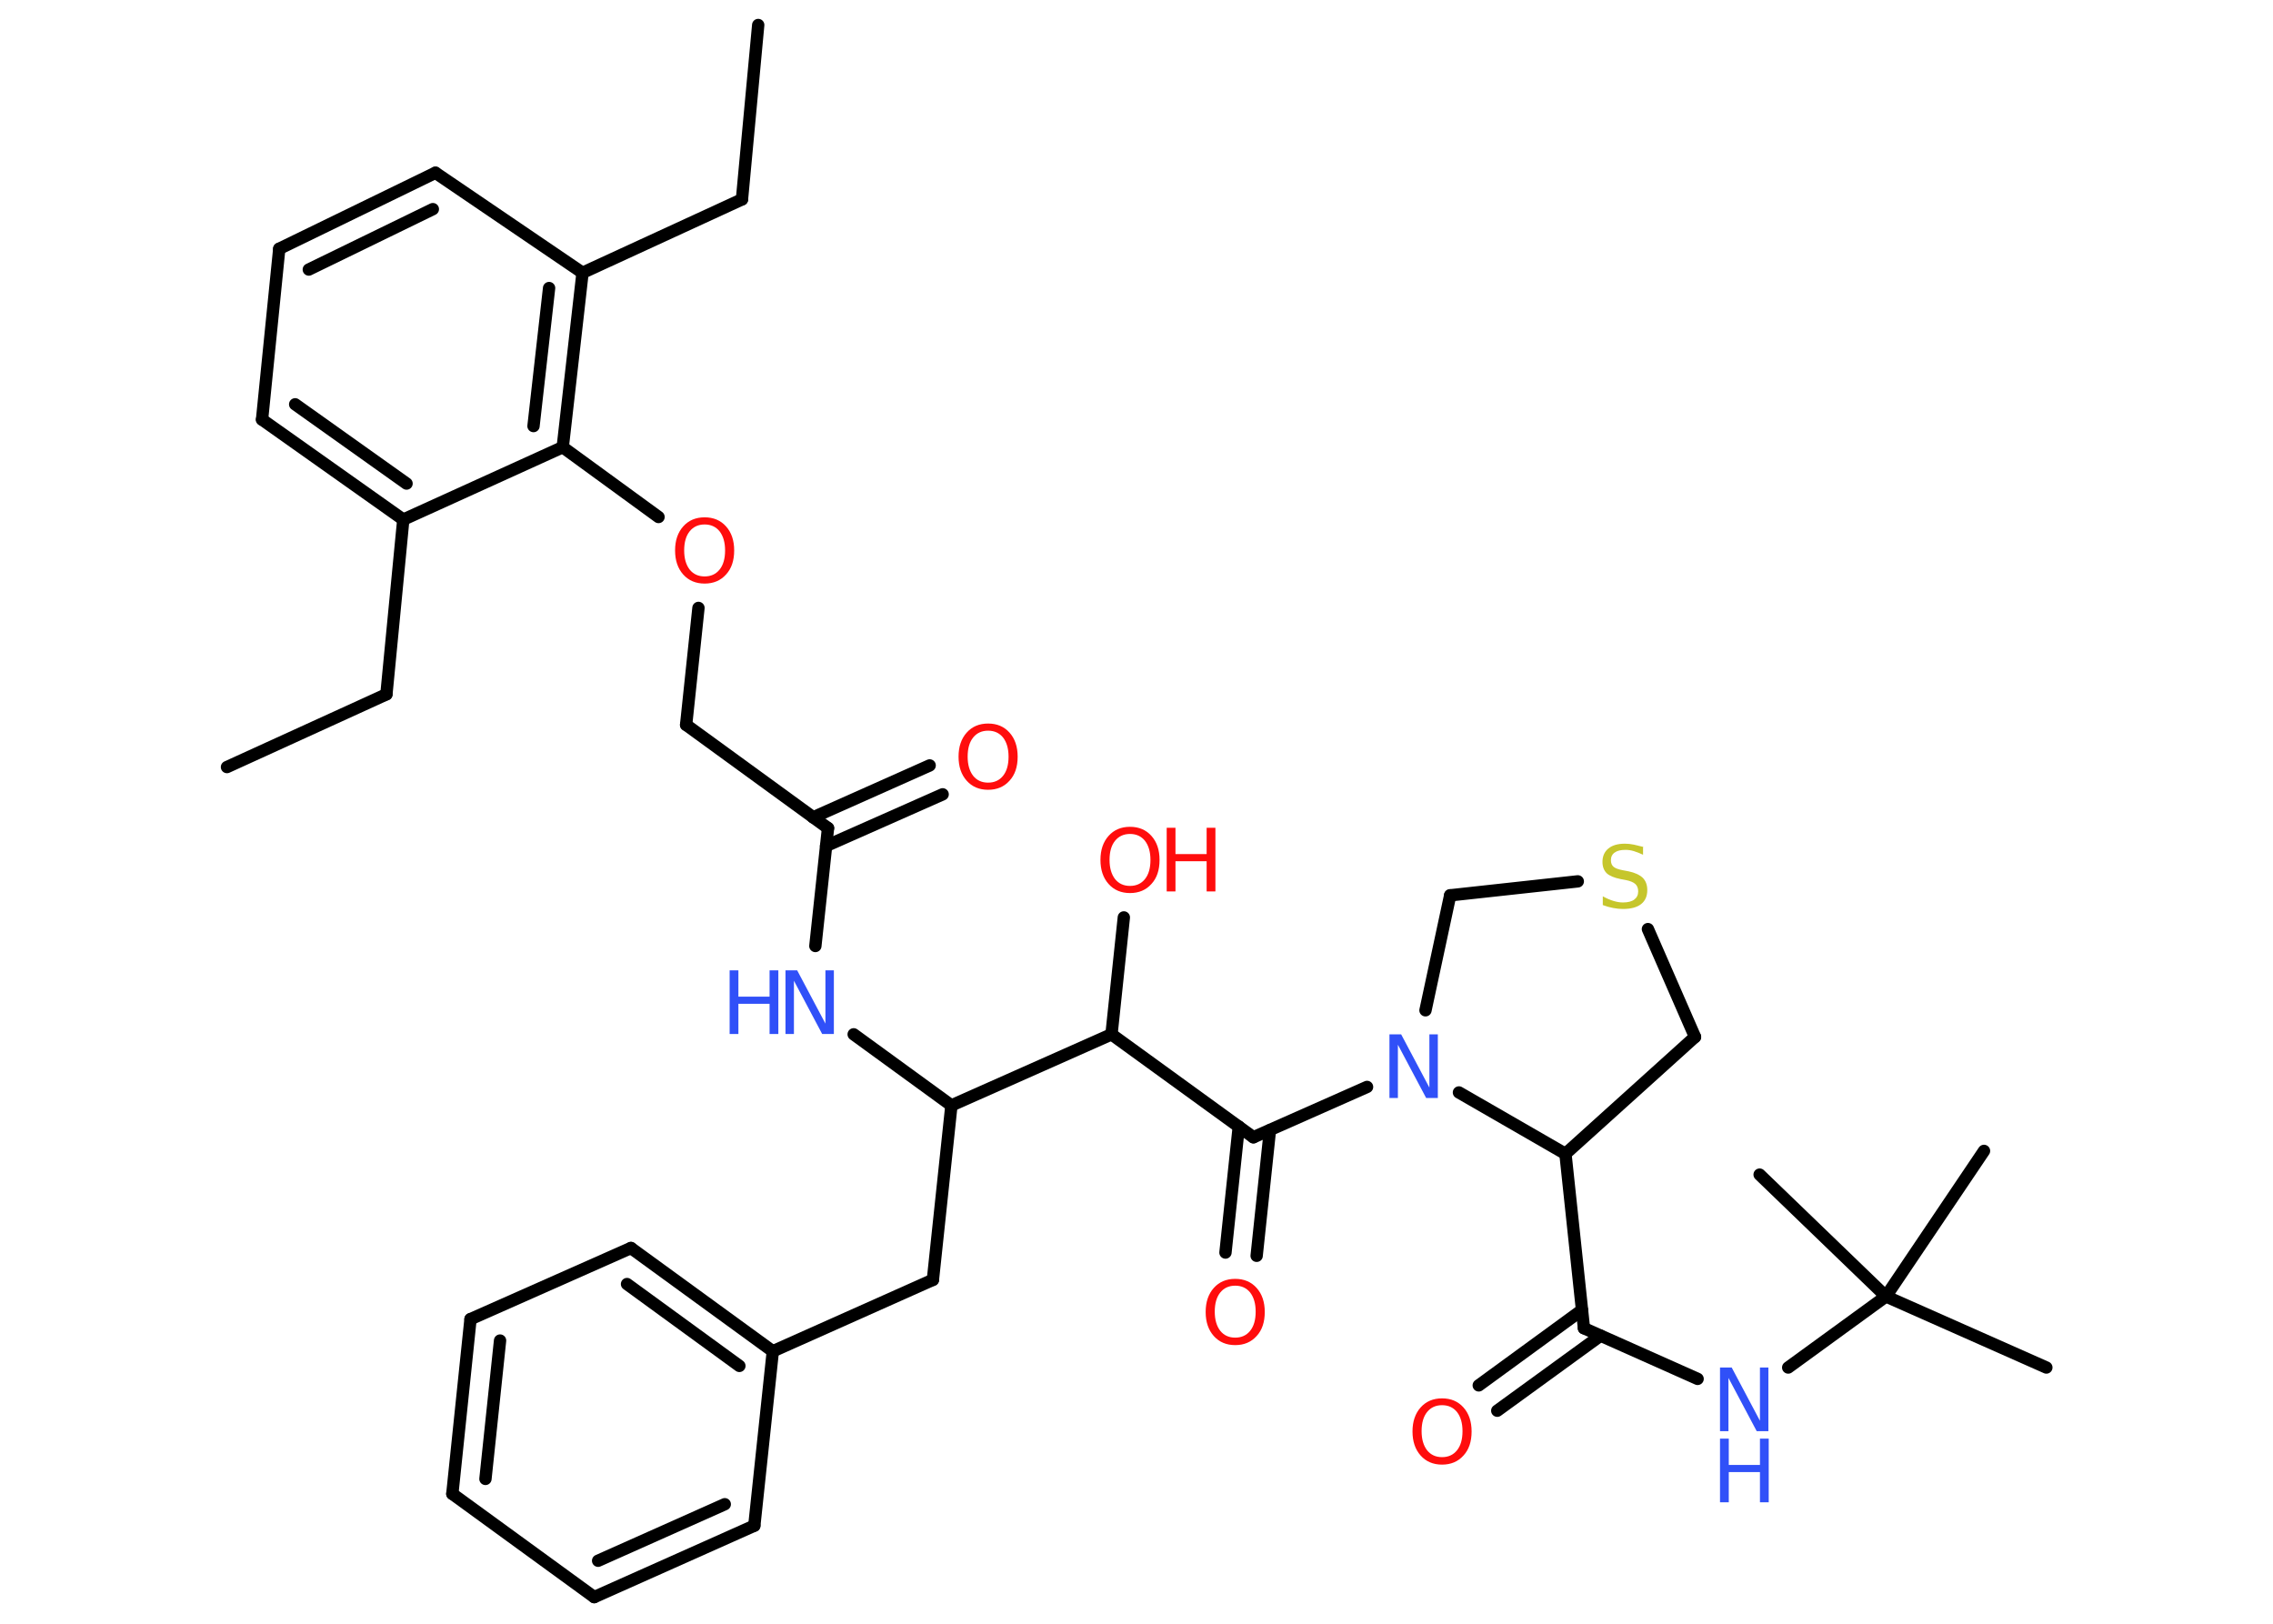 <?xml version='1.0' encoding='UTF-8'?>
<!DOCTYPE svg PUBLIC "-//W3C//DTD SVG 1.1//EN" "http://www.w3.org/Graphics/SVG/1.1/DTD/svg11.dtd">
<svg version='1.2' xmlns='http://www.w3.org/2000/svg' xmlns:xlink='http://www.w3.org/1999/xlink' width='70.0mm' height='50.0mm' viewBox='0 0 70.0 50.0'>
  <desc>Generated by the Chemistry Development Kit (http://github.com/cdk)</desc>
  <g stroke-linecap='round' stroke-linejoin='round' stroke='#000000' stroke-width='.38' fill='#FF0D0D'>
    <rect x='.0' y='.0' width='70.0' height='50.0' fill='#FFFFFF' stroke='none'/>
    <g id='mol1' class='mol'>
      <line id='mol1bnd1' class='bond' x1='6.99' y1='23.62' x2='11.9' y2='21.38'/>
      <line id='mol1bnd2' class='bond' x1='11.9' y1='21.38' x2='12.42' y2='16.0'/>
      <g id='mol1bnd3' class='bond'>
        <line x1='8.07' y1='12.92' x2='12.42' y2='16.0'/>
        <line x1='9.09' y1='12.45' x2='12.52' y2='14.89'/>
      </g>
      <line id='mol1bnd4' class='bond' x1='8.07' y1='12.92' x2='8.6' y2='7.66'/>
      <g id='mol1bnd5' class='bond'>
        <line x1='13.41' y1='5.32' x2='8.6' y2='7.66'/>
        <line x1='13.33' y1='6.44' x2='9.51' y2='8.3'/>
      </g>
      <line id='mol1bnd6' class='bond' x1='13.41' y1='5.32' x2='17.94' y2='8.4'/>
      <line id='mol1bnd7' class='bond' x1='17.94' y1='8.4' x2='22.85' y2='6.14'/>
      <line id='mol1bnd8' class='bond' x1='22.85' y1='6.14' x2='23.35' y2='.77'/>
      <g id='mol1bnd9' class='bond'>
        <line x1='17.33' y1='13.77' x2='17.94' y2='8.4'/>
        <line x1='16.43' y1='13.12' x2='16.91' y2='8.87'/>
      </g>
      <line id='mol1bnd10' class='bond' x1='12.42' y1='16.0' x2='17.33' y2='13.77'/>
      <line id='mol1bnd11' class='bond' x1='17.33' y1='13.77' x2='20.28' y2='15.92'/>
      <line id='mol1bnd12' class='bond' x1='21.51' y1='18.72' x2='21.13' y2='22.32'/>
      <line id='mol1bnd13' class='bond' x1='21.13' y1='22.32' x2='25.5' y2='25.5'/>
      <g id='mol1bnd14' class='bond'>
        <line x1='25.04' y1='25.17' x2='28.63' y2='23.57'/>
        <line x1='25.44' y1='26.05' x2='29.03' y2='24.46'/>
      </g>
      <line id='mol1bnd15' class='bond' x1='25.5' y1='25.5' x2='25.11' y2='29.13'/>
      <line id='mol1bnd16' class='bond' x1='26.29' y1='31.85' x2='29.3' y2='34.04'/>
      <line id='mol1bnd17' class='bond' x1='29.3' y1='34.04' x2='28.73' y2='39.41'/>
      <line id='mol1bnd18' class='bond' x1='28.73' y1='39.41' x2='23.8' y2='41.61'/>
      <g id='mol1bnd19' class='bond'>
        <line x1='23.8' y1='41.61' x2='19.43' y2='38.43'/>
        <line x1='22.77' y1='42.06' x2='19.31' y2='39.54'/>
      </g>
      <line id='mol1bnd20' class='bond' x1='19.43' y1='38.43' x2='14.49' y2='40.62'/>
      <g id='mol1bnd21' class='bond'>
        <line x1='14.49' y1='40.62' x2='13.93' y2='46.0'/>
        <line x1='15.4' y1='41.28' x2='14.95' y2='45.54'/>
      </g>
      <line id='mol1bnd22' class='bond' x1='13.93' y1='46.0' x2='18.3' y2='49.18'/>
      <g id='mol1bnd23' class='bond'>
        <line x1='18.3' y1='49.18' x2='23.23' y2='46.98'/>
        <line x1='18.42' y1='48.06' x2='22.32' y2='46.32'/>
      </g>
      <line id='mol1bnd24' class='bond' x1='23.8' y1='41.61' x2='23.23' y2='46.98'/>
      <line id='mol1bnd25' class='bond' x1='29.3' y1='34.04' x2='34.23' y2='31.85'/>
      <line id='mol1bnd26' class='bond' x1='34.23' y1='31.85' x2='34.61' y2='28.25'/>
      <line id='mol1bnd27' class='bond' x1='34.23' y1='31.85' x2='38.6' y2='35.02'/>
      <g id='mol1bnd28' class='bond'>
        <line x1='39.11' y1='34.8' x2='38.7' y2='38.67'/>
        <line x1='38.15' y1='34.69' x2='37.74' y2='38.57'/>
      </g>
      <line id='mol1bnd29' class='bond' x1='38.6' y1='35.02' x2='42.1' y2='33.47'/>
      <line id='mol1bnd30' class='bond' x1='43.9' y1='31.11' x2='44.66' y2='27.57'/>
      <line id='mol1bnd31' class='bond' x1='44.66' y1='27.57' x2='48.59' y2='27.14'/>
      <line id='mol1bnd32' class='bond' x1='50.75' y1='28.61' x2='52.2' y2='31.93'/>
      <line id='mol1bnd33' class='bond' x1='52.2' y1='31.93' x2='48.21' y2='35.53'/>
      <line id='mol1bnd34' class='bond' x1='44.93' y1='33.64' x2='48.21' y2='35.53'/>
      <line id='mol1bnd35' class='bond' x1='48.21' y1='35.53' x2='48.78' y2='40.9'/>
      <g id='mol1bnd36' class='bond'>
        <line x1='49.29' y1='41.13' x2='46.11' y2='43.44'/>
        <line x1='48.72' y1='40.34' x2='45.54' y2='42.66'/>
      </g>
      <line id='mol1bnd37' class='bond' x1='48.78' y1='40.9' x2='52.28' y2='42.46'/>
      <line id='mol1bnd38' class='bond' x1='55.07' y1='42.11' x2='58.08' y2='39.92'/>
      <line id='mol1bnd39' class='bond' x1='58.08' y1='39.92' x2='63.02' y2='42.11'/>
      <line id='mol1bnd40' class='bond' x1='58.08' y1='39.92' x2='61.1' y2='35.44'/>
      <line id='mol1bnd41' class='bond' x1='58.08' y1='39.92' x2='54.19' y2='36.17'/>
      <path id='mol1atm11' class='atom' d='M21.7 16.15q-.29 .0 -.46 .21q-.17 .21 -.17 .59q.0 .37 .17 .59q.17 .21 .46 .21q.29 .0 .46 -.21q.17 -.21 .17 -.59q.0 -.37 -.17 -.59q-.17 -.21 -.46 -.21zM21.7 15.93q.41 .0 .66 .28q.25 .28 .25 .74q.0 .47 -.25 .74q-.25 .28 -.66 .28q-.41 .0 -.66 -.28q-.25 -.28 -.25 -.74q.0 -.46 .25 -.74q.25 -.28 .66 -.28z' stroke='none'/>
      <path id='mol1atm14' class='atom' d='M30.43 22.5q-.29 .0 -.46 .21q-.17 .21 -.17 .59q.0 .37 .17 .59q.17 .21 .46 .21q.29 .0 .46 -.21q.17 -.21 .17 -.59q.0 -.37 -.17 -.59q-.17 -.21 -.46 -.21zM30.43 22.28q.41 .0 .66 .28q.25 .28 .25 .74q.0 .47 -.25 .74q-.25 .28 -.66 .28q-.41 .0 -.66 -.28q-.25 -.28 -.25 -.74q.0 -.46 .25 -.74q.25 -.28 .66 -.28z' stroke='none'/>
      <g id='mol1atm15' class='atom'>
        <path d='M24.19 29.88h.36l.87 1.64v-1.64h.26v1.96h-.36l-.87 -1.64v1.64h-.26v-1.96z' stroke='none' fill='#3050F8'/>
        <path d='M22.47 29.88h.27v.81h.96v-.81h.27v1.96h-.27v-.93h-.96v.93h-.27v-1.96z' stroke='none' fill='#3050F8'/>
      </g>
      <g id='mol1atm25' class='atom'>
        <path d='M34.8 25.68q-.29 .0 -.46 .21q-.17 .21 -.17 .59q.0 .37 .17 .59q.17 .21 .46 .21q.29 .0 .46 -.21q.17 -.21 .17 -.59q.0 -.37 -.17 -.59q-.17 -.21 -.46 -.21zM34.8 25.46q.41 .0 .66 .28q.25 .28 .25 .74q.0 .47 -.25 .74q-.25 .28 -.66 .28q-.41 .0 -.66 -.28q-.25 -.28 -.25 -.74q.0 -.46 .25 -.74q.25 -.28 .66 -.28z' stroke='none'/>
        <path d='M35.93 25.49h.27v.81h.96v-.81h.27v1.96h-.27v-.93h-.96v.93h-.27v-1.96z' stroke='none'/>
      </g>
      <path id='mol1atm27' class='atom' d='M38.04 39.59q-.29 .0 -.46 .21q-.17 .21 -.17 .59q.0 .37 .17 .59q.17 .21 .46 .21q.29 .0 .46 -.21q.17 -.21 .17 -.59q.0 -.37 -.17 -.59q-.17 -.21 -.46 -.21zM38.04 39.38q.41 .0 .66 .28q.25 .28 .25 .74q.0 .47 -.25 .74q-.25 .28 -.66 .28q-.41 .0 -.66 -.28q-.25 -.28 -.25 -.74q.0 -.46 .25 -.74q.25 -.28 .66 -.28z' stroke='none'/>
      <path id='mol1atm28' class='atom' d='M42.79 31.85h.36l.87 1.64v-1.64h.26v1.96h-.36l-.87 -1.64v1.64h-.26v-1.96z' stroke='none' fill='#3050F8'/>
      <path id='mol1atm30' class='atom' d='M50.6 26.06v.26q-.15 -.07 -.28 -.11q-.13 -.04 -.26 -.04q-.22 .0 -.33 .08q-.12 .08 -.12 .24q.0 .13 .08 .2q.08 .07 .3 .11l.16 .03q.29 .06 .44 .2q.14 .14 .14 .38q.0 .28 -.19 .43q-.19 .15 -.56 .15q-.14 .0 -.3 -.03q-.16 -.03 -.32 -.09v-.27q.16 .09 .32 .14q.16 .05 .3 .05q.23 .0 .35 -.09q.12 -.09 .12 -.25q.0 -.15 -.09 -.23q-.09 -.08 -.29 -.12l-.16 -.03q-.3 -.06 -.43 -.18q-.13 -.13 -.13 -.35q.0 -.26 .18 -.41q.18 -.15 .51 -.15q.14 .0 .28 .03q.14 .03 .29 .07z' stroke='none' fill='#C6C62C'/>
      <path id='mol1atm34' class='atom' d='M44.41 43.27q-.29 .0 -.46 .21q-.17 .21 -.17 .59q.0 .37 .17 .59q.17 .21 .46 .21q.29 .0 .46 -.21q.17 -.21 .17 -.59q.0 -.37 -.17 -.59q-.17 -.21 -.46 -.21zM44.41 43.06q.41 .0 .66 .28q.25 .28 .25 .74q.0 .47 -.25 .74q-.25 .28 -.66 .28q-.41 .0 -.66 -.28q-.25 -.28 -.25 -.74q.0 -.46 .25 -.74q.25 -.28 .66 -.28z' stroke='none'/>
      <g id='mol1atm35' class='atom'>
        <path d='M52.97 42.11h.36l.87 1.64v-1.64h.26v1.96h-.36l-.87 -1.64v1.64h-.26v-1.96z' stroke='none' fill='#3050F8'/>
        <path d='M52.97 44.3h.27v.81h.96v-.81h.27v1.96h-.27v-.93h-.96v.93h-.27v-1.96z' stroke='none' fill='#3050F8'/>
      </g>
    </g>
  </g>
</svg>
